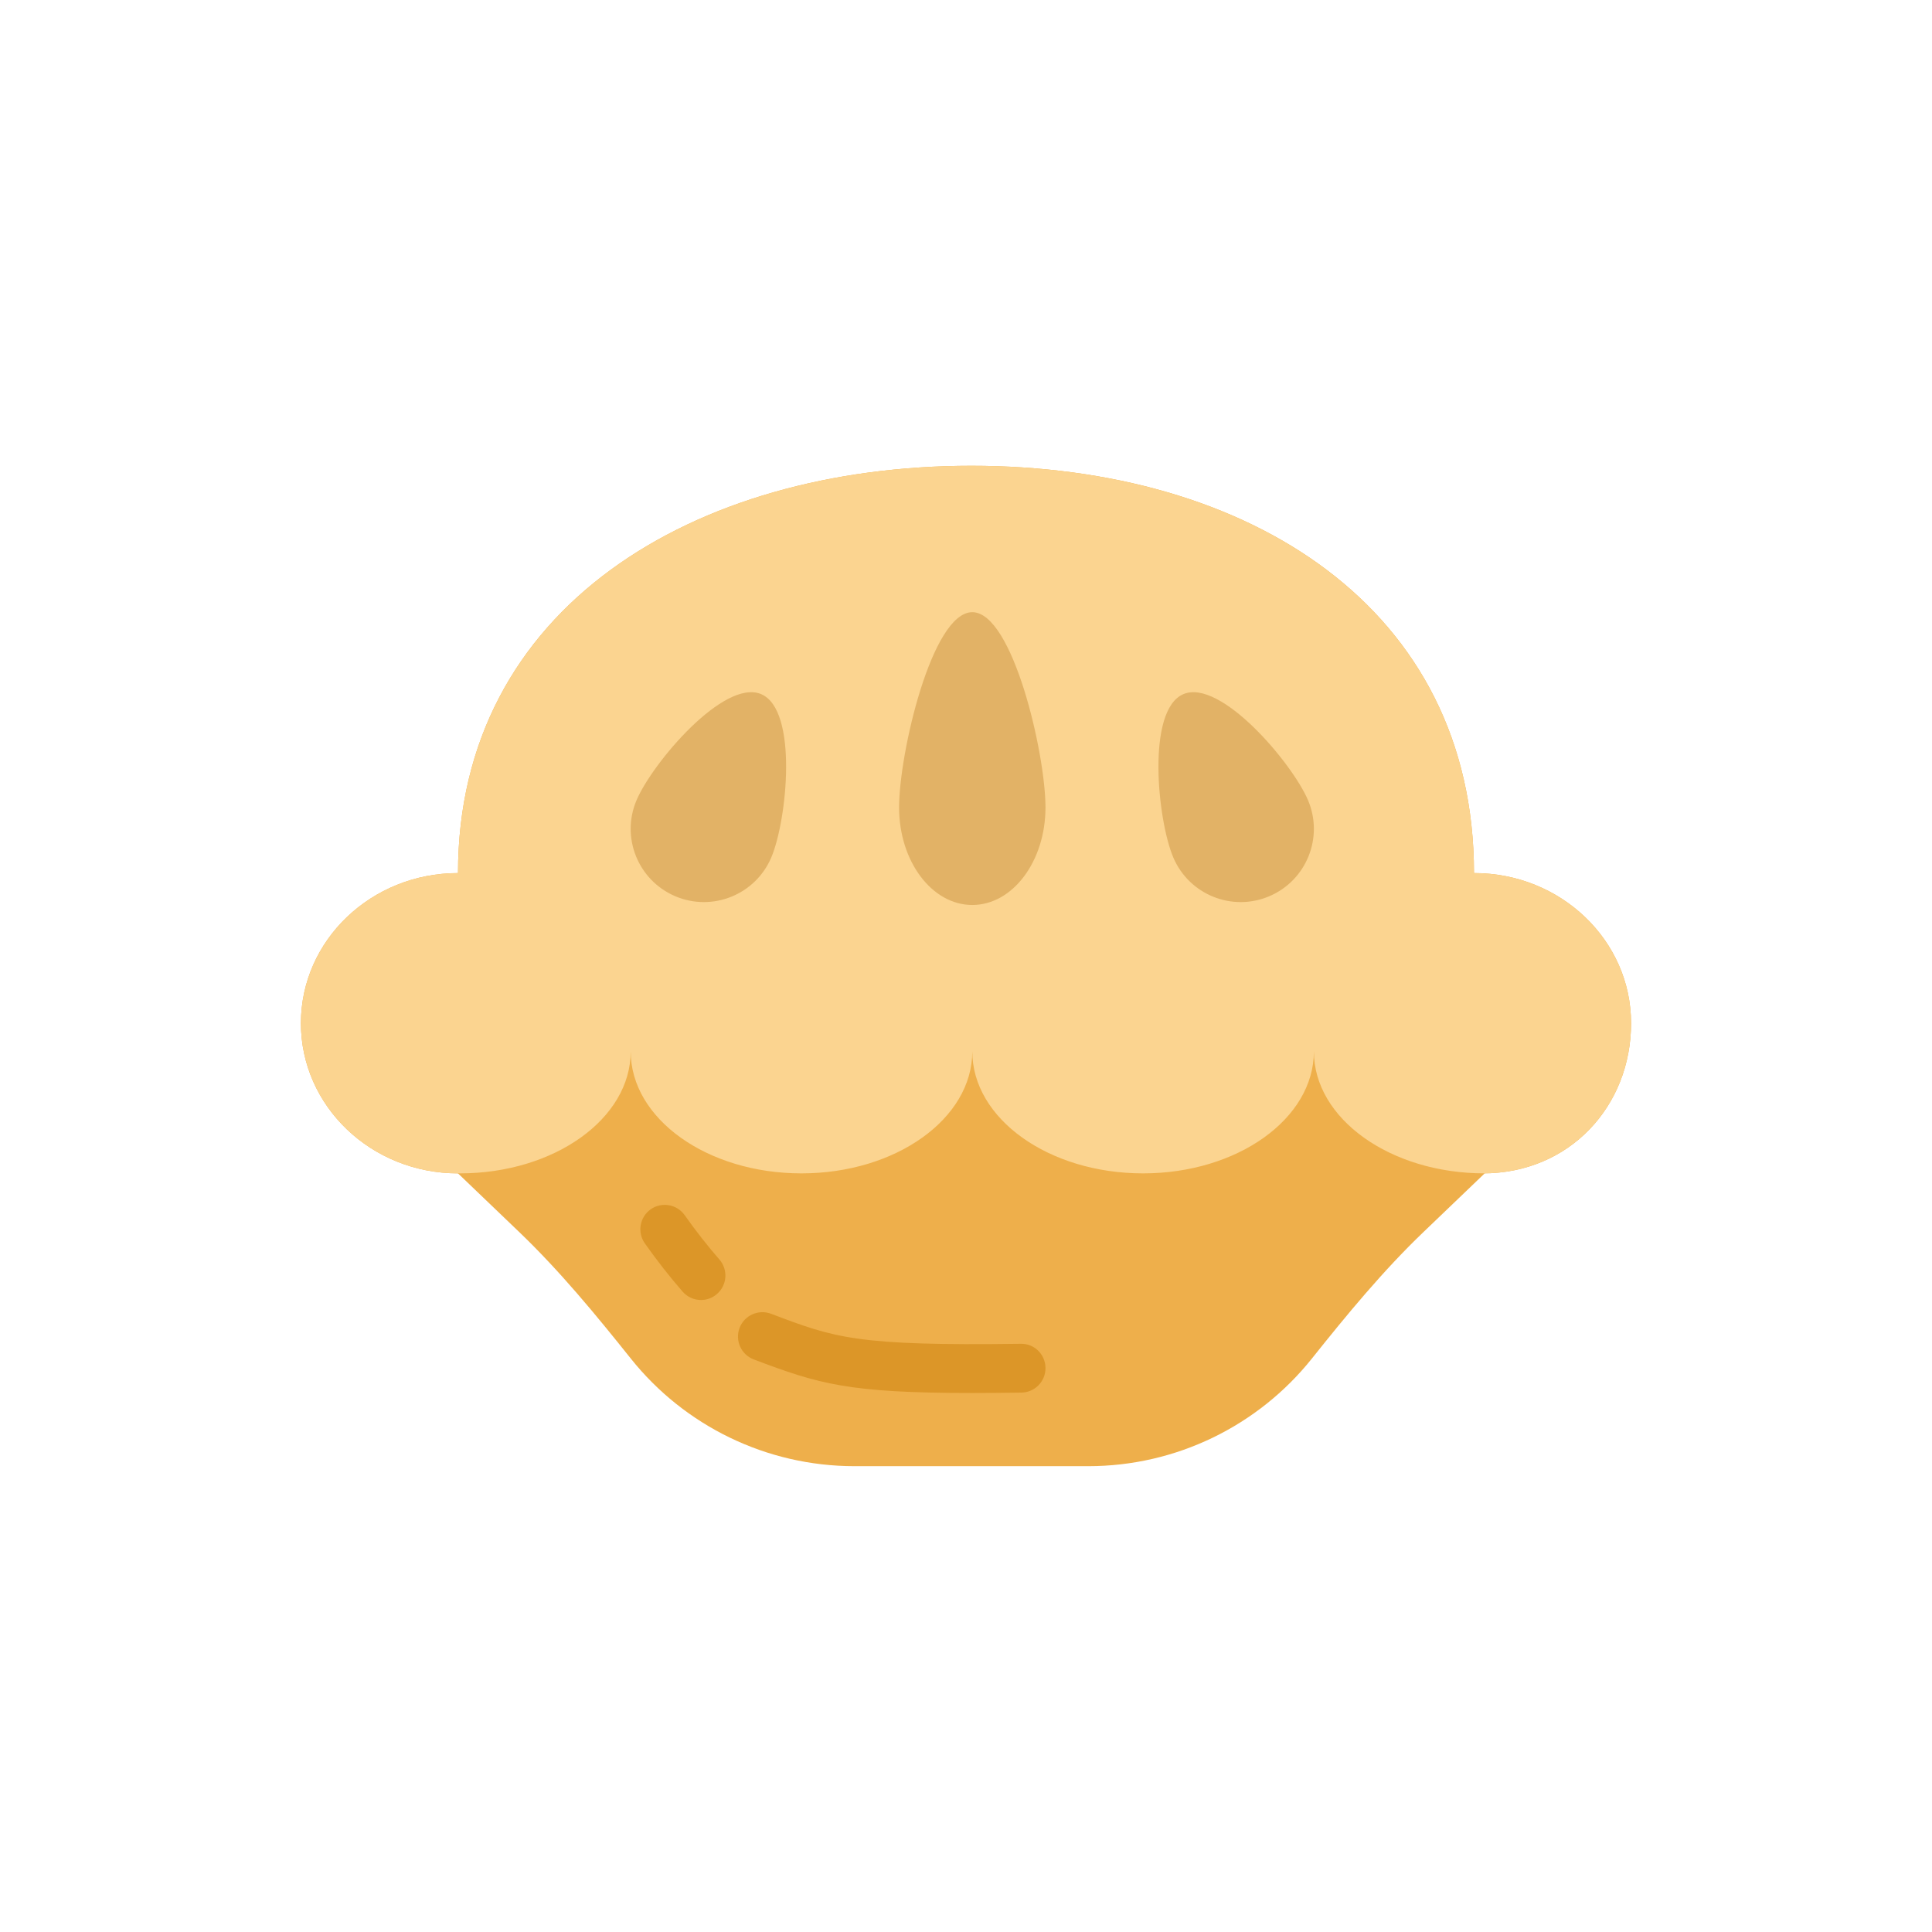 <?xml version="1.0" encoding="utf-8"?>
<!-- Generator: Adobe Illustrator 16.0.0, SVG Export Plug-In . SVG Version: 6.00 Build 0)  -->
<!DOCTYPE svg PUBLIC "-//W3C//DTD SVG 1.1//EN" "http://www.w3.org/Graphics/SVG/1.1/DTD/svg11.dtd">
<svg version="1.1" id="Capa_1" xmlns="http://www.w3.org/2000/svg" xmlns:xlink="http://www.w3.org/1999/xlink" x="0px" y="0px"
	 width="350px" height="350px" viewBox="0 0 350 350" enable-background="new 0 0 350 350" xml:space="preserve">
<g>
	<path fill="#EEAF4B" d="M197.147,265.611c15.948,0,30.787-7.319,40.503-19.484c6.378-7.992,12.872-15.891,20.258-22.963
		l11.055-10.596h-0.34c15.714,0,26.861-12.178,26.861-27.202c0-15.024-12.738-27.202-28.457-27.202
		c0-48.075-40.768-73.783-91.062-73.783c-50.293,0-92.993,25.712-92.993,73.787c-15.718,0-28.458,12.178-28.458,27.197
		c0,15.021,12.739,27.202,28.458,27.202l11.055,10.596c7.382,7.072,13.875,14.971,20.258,22.963
		c9.711,12.165,24.55,19.484,40.503,19.484H197.147z"/>
	<path fill="#FBD490" d="M82.973,212.568c-15.718,0-28.458-12.178-28.458-27.202c0-15.024,12.739-27.202,28.458-27.202
		c0-48.075,42.704-73.783,92.993-73.783s91.062,25.712,91.062,73.783c15.714,0,28.457,12.178,28.457,27.202
		c0,15.024-11.143,27.202-26.861,27.202h0.34c-17.088,0-30.941-9.896-30.941-22.101c0,12.204-13.853,22.101-30.941,22.101
		s-30.941-9.896-30.941-22.101c0,12.204-13.854,22.101-30.942,22.101c-17.088,0-30.941-9.896-30.941-22.101
		c0,12.204-13.854,22.101-30.942,22.101"/>
	<path fill="#DC9628" d="M176.076,252.352c-22.375,0-27.741-1.618-39.53-6.082c-2.285-0.867-3.43-3.417-2.568-5.703
		c0.871-2.285,3.417-3.421,5.702-2.567c11.563,4.384,15.44,5.847,45.237,5.441c2.475-0.059,4.447,1.918,4.482,4.357
		c0.034,2.44-1.919,4.447-4.358,4.482C181.773,252.324,178.795,252.352,176.076,252.352z"/>
	<path fill="#DC9628" d="M126.994,235.506c-1.229,0-2.458-0.514-3.333-1.517c-2.356-2.705-4.664-5.645-6.847-8.748
		c-1.406-1.993-0.928-4.751,1.065-6.162c1.989-1.4,4.748-0.928,6.162,1.066c2.011,2.851,4.128,5.551,6.285,8.026
		c1.604,1.839,1.41,4.633-0.428,6.237C129.063,235.147,128.028,235.506,126.994,235.506z"/>
	<path fill="#E2B266" d="M189.399,146.265c0,9.764-5.938,17.681-13.261,17.681c-7.325,0-13.261-7.917-13.261-17.681
		s5.936-35.362,13.261-35.362C183.462,110.903,189.399,136.501,189.399,146.265z"/>
	<path fill="#E2B266" d="M236.961,144.965c2.864,6.741-0.274,14.525-7.011,17.394c-6.741,2.869-14.524-0.274-17.394-7.01
		s-4.915-26.729,1.821-29.598C221.114,122.887,234.092,138.229,236.961,144.965z"/>
	<path fill="#E2B266" d="M115.315,144.965c-2.868,6.741,0.274,14.525,7.011,17.394c6.741,2.869,14.525-0.274,17.394-7.01
		c2.869-6.741,4.916-26.729-1.821-29.598C131.158,122.887,118.18,138.229,115.315,144.965z"/>
</g>
</svg>
